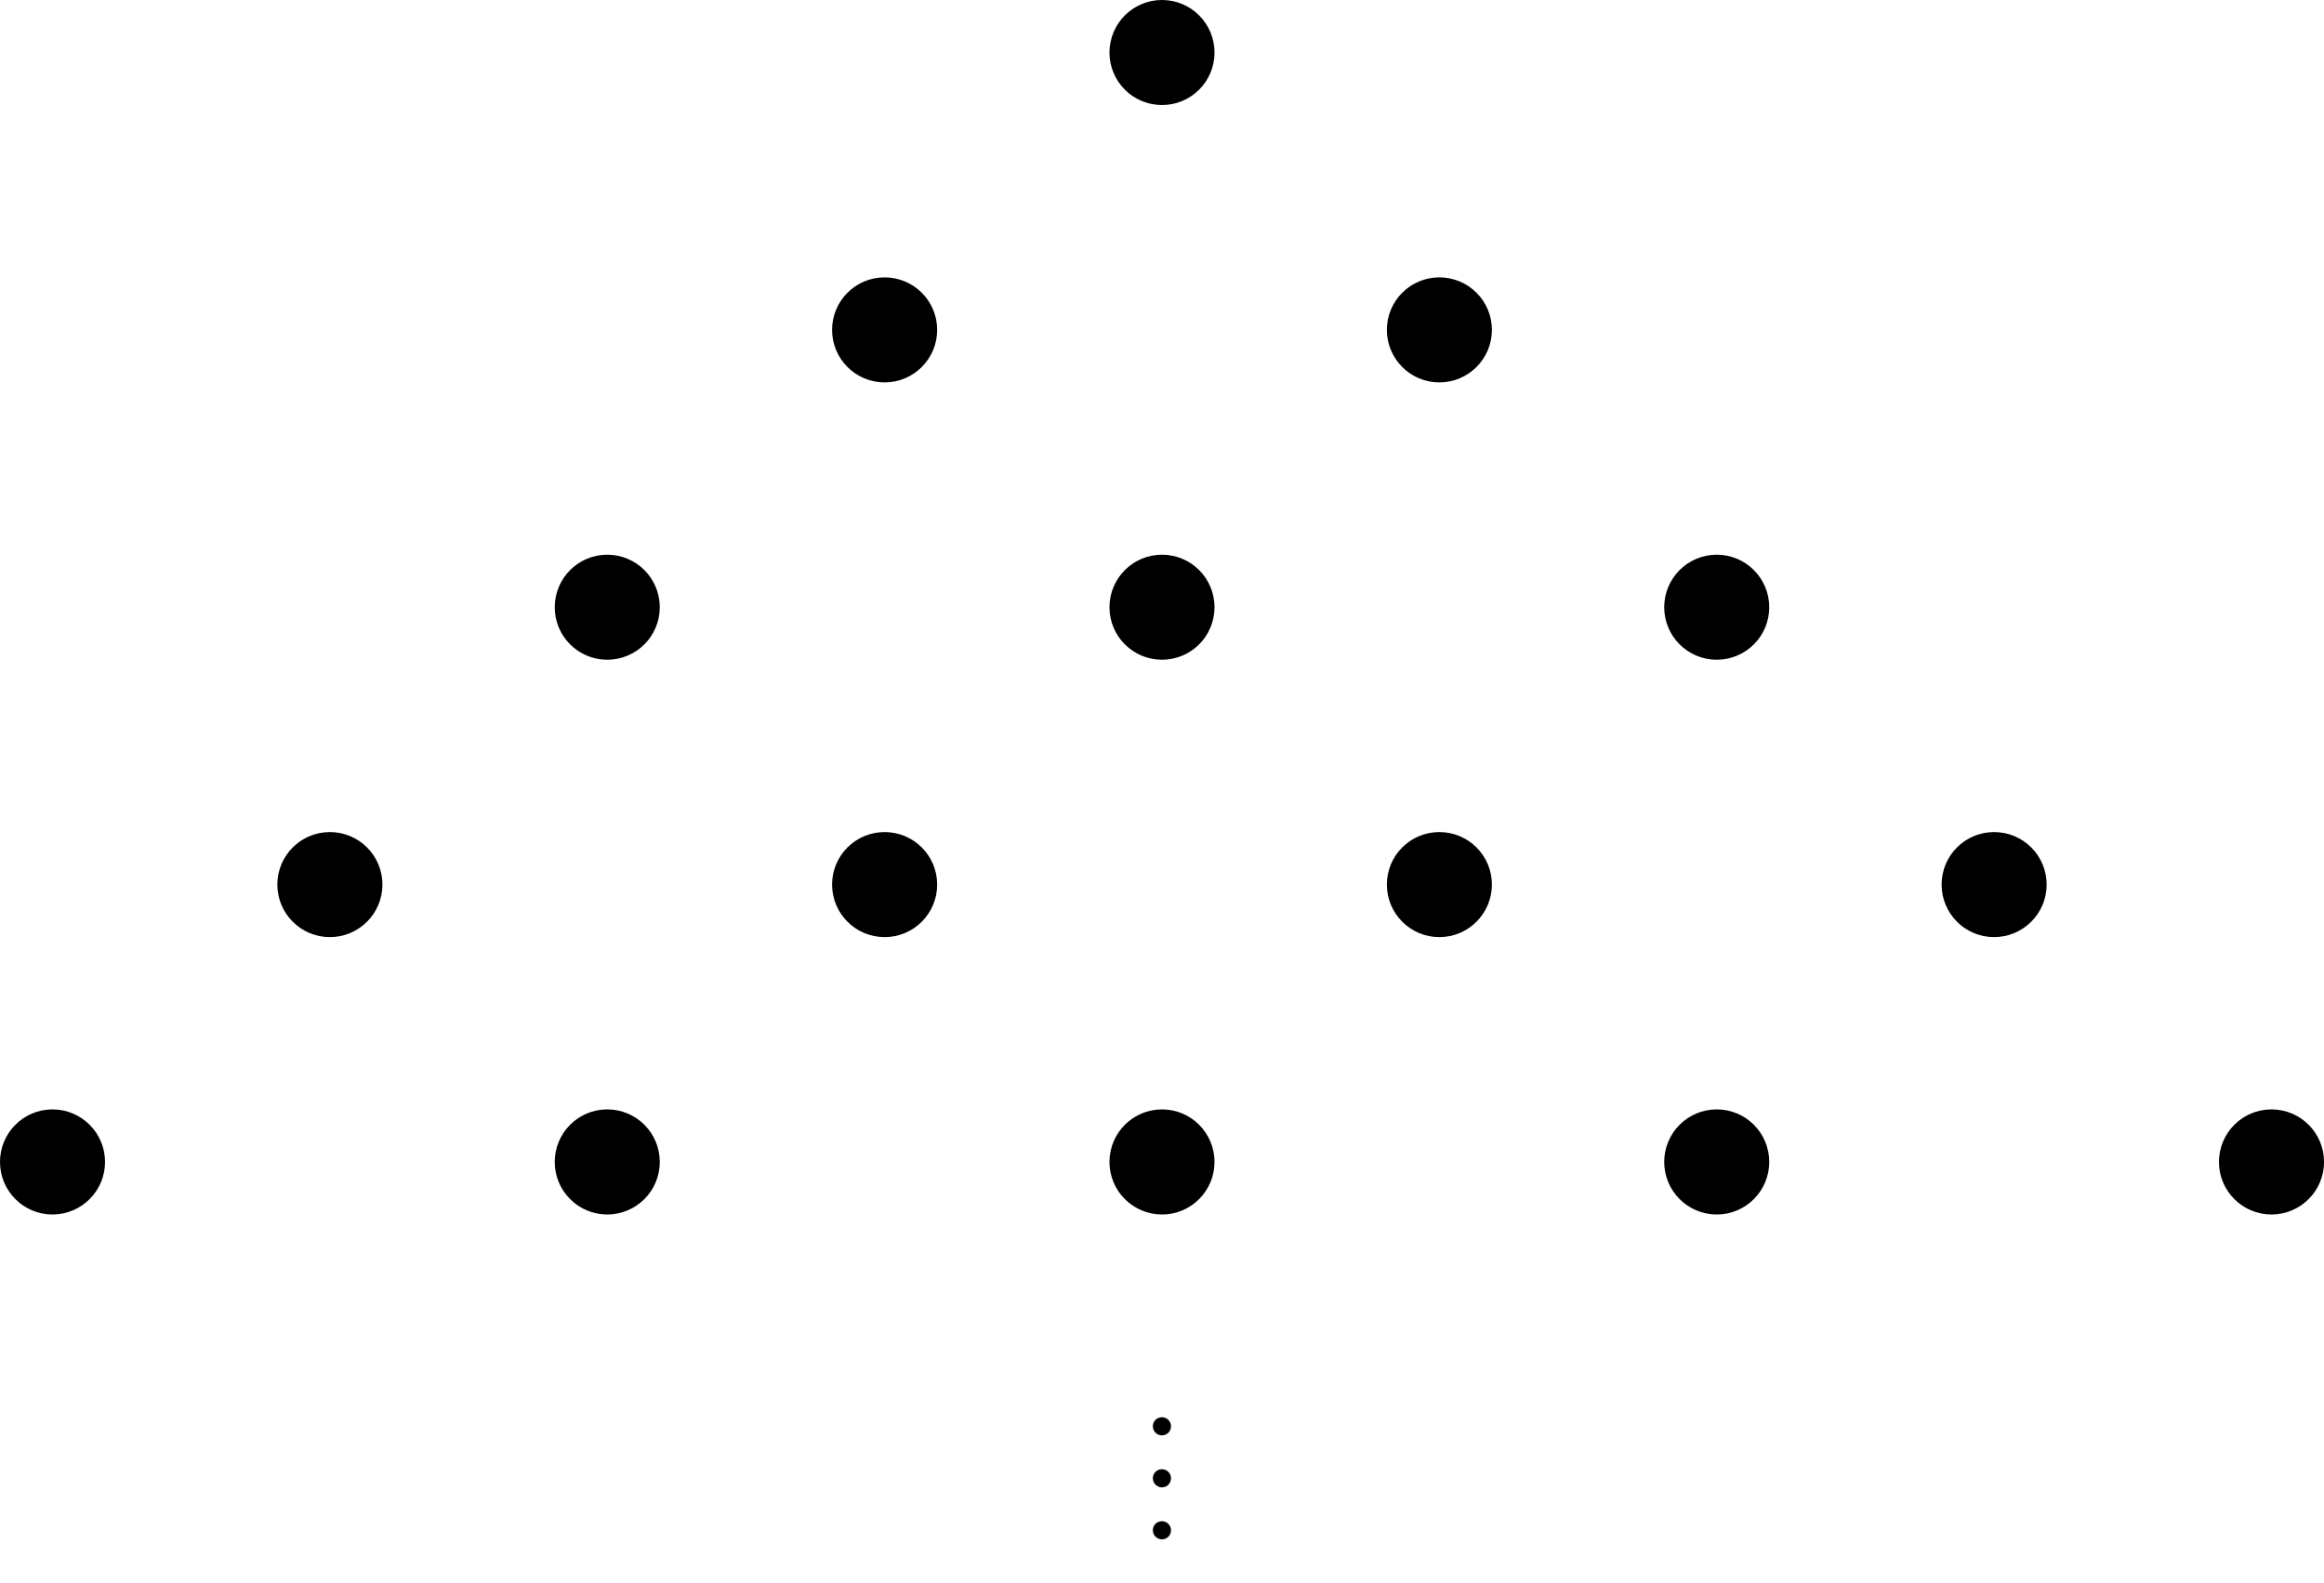 <?xml version="1.0" encoding="UTF-8"?>
<svg xmlns="http://www.w3.org/2000/svg" xmlns:xlink="http://www.w3.org/1999/xlink" width="178.13" height="121.317" viewBox="0 0 178.13 121.317">
<defs>
<g>
<g id="glyph-0-0">
<path d="M 2.641 -0.703 C 2.641 -1.094 2.312 -1.391 1.953 -1.391 C 1.531 -1.391 1.25 -1.062 1.25 -0.703 C 1.25 -0.266 1.609 0 1.938 0 C 2.328 0 2.641 -0.297 2.641 -0.703 Z M 2.641 -0.703 "/>
</g>
</g>
<clipPath id="clip-0">
<path clip-rule="nonzero" d="M 164 79 L 178.129 79 L 178.129 99 L 164 99 Z M 164 79 "/>
</clipPath>
</defs>
<path fill-rule="nonzero" fill="rgb(0%, 0%, 0%)" fill-opacity="1" stroke-width="0.399" stroke-linecap="butt" stroke-linejoin="miter" stroke="rgb(0%, 0%, 0%)" stroke-opacity="1" stroke-miterlimit="10" d="M 3.826 -0.001 C 3.826 2.112 2.115 3.827 0.001 3.827 C -2.112 3.827 -3.827 2.112 -3.827 -0.001 C -3.827 -2.115 -2.112 -3.826 0.001 -3.826 C 2.115 -3.826 3.826 -2.115 3.826 -0.001 Z M 3.826 -0.001 " transform="matrix(1, 0, 0, -1, 89.065, 4.026)"/>
<path fill-rule="nonzero" fill="rgb(0%, 0%, 0%)" fill-opacity="1" stroke-width="0.399" stroke-linecap="butt" stroke-linejoin="miter" stroke="rgb(0%, 0%, 0%)" stroke-opacity="1" stroke-miterlimit="10" d="M -17.432 -21.259 C -17.432 -19.146 -19.147 -17.435 -21.26 -17.435 C -23.374 -17.435 -25.088 -19.146 -25.088 -21.259 C -25.088 -23.372 -23.374 -25.087 -21.26 -25.087 C -19.147 -25.087 -17.432 -23.372 -17.432 -21.259 Z M -17.432 -21.259 " transform="matrix(1, 0, 0, -1, 89.065, 4.026)"/>
<path fill-rule="nonzero" fill="rgb(0%, 0%, 0%)" fill-opacity="1" stroke-width="0.399" stroke-linecap="butt" stroke-linejoin="miter" stroke="rgb(0%, 0%, 0%)" stroke-opacity="1" stroke-miterlimit="10" d="M 25.087 -21.259 C 25.087 -19.146 23.372 -17.435 21.259 -17.435 C 19.146 -17.435 17.435 -19.146 17.435 -21.259 C 17.435 -23.372 19.146 -25.087 21.259 -25.087 C 23.372 -25.087 25.087 -23.372 25.087 -21.259 Z M 25.087 -21.259 " transform="matrix(1, 0, 0, -1, 89.065, 4.026)"/>
<path fill-rule="nonzero" fill="rgb(0%, 0%, 0%)" fill-opacity="1" stroke-width="0.399" stroke-linecap="butt" stroke-linejoin="miter" stroke="rgb(0%, 0%, 0%)" stroke-opacity="1" stroke-miterlimit="10" d="M -38.694 -42.521 C -38.694 -40.408 -40.405 -38.693 -42.522 -38.693 C -44.635 -38.693 -46.346 -40.408 -46.346 -42.521 C -46.346 -44.634 -44.635 -46.345 -42.522 -46.345 C -40.405 -46.345 -38.694 -44.634 -38.694 -42.521 Z M -38.694 -42.521 " transform="matrix(1, 0, 0, -1, 89.065, 4.026)"/>
<path fill-rule="nonzero" fill="rgb(0%, 0%, 0%)" fill-opacity="1" stroke-width="0.399" stroke-linecap="butt" stroke-linejoin="miter" stroke="rgb(0%, 0%, 0%)" stroke-opacity="1" stroke-miterlimit="10" d="M 3.826 -42.521 C 3.826 -40.408 2.115 -38.693 0.001 -38.693 C -2.112 -38.693 -3.827 -40.408 -3.827 -42.521 C -3.827 -44.634 -2.112 -46.345 0.001 -46.345 C 2.115 -46.345 3.826 -44.634 3.826 -42.521 Z M 3.826 -42.521 " transform="matrix(1, 0, 0, -1, 89.065, 4.026)"/>
<path fill-rule="nonzero" fill="rgb(0%, 0%, 0%)" fill-opacity="1" stroke-width="0.399" stroke-linecap="butt" stroke-linejoin="miter" stroke="rgb(0%, 0%, 0%)" stroke-opacity="1" stroke-miterlimit="10" d="M 46.345 -42.521 C 46.345 -40.408 44.634 -38.693 42.521 -38.693 C 40.408 -38.693 38.693 -40.408 38.693 -42.521 C 38.693 -44.634 40.408 -46.345 42.521 -46.345 C 44.634 -46.345 46.345 -44.634 46.345 -42.521 Z M 46.345 -42.521 " transform="matrix(1, 0, 0, -1, 89.065, 4.026)"/>
<path fill-rule="nonzero" fill="rgb(0%, 0%, 0%)" fill-opacity="1" stroke-width="0.399" stroke-linecap="butt" stroke-linejoin="miter" stroke="rgb(0%, 0%, 0%)" stroke-opacity="1" stroke-miterlimit="10" d="M -59.952 -63.779 C -59.952 -61.665 -61.667 -59.954 -63.78 -59.954 C -65.893 -59.954 -67.608 -61.665 -67.608 -63.779 C -67.608 -65.892 -65.893 -67.607 -63.78 -67.607 C -61.667 -67.607 -59.952 -65.892 -59.952 -63.779 Z M -59.952 -63.779 " transform="matrix(1, 0, 0, -1, 89.065, 4.026)"/>
<path fill-rule="nonzero" fill="rgb(0%, 0%, 0%)" fill-opacity="1" stroke-width="0.399" stroke-linecap="butt" stroke-linejoin="miter" stroke="rgb(0%, 0%, 0%)" stroke-opacity="1" stroke-miterlimit="10" d="M -17.432 -63.779 C -17.432 -61.665 -19.147 -59.954 -21.26 -59.954 C -23.374 -59.954 -25.088 -61.665 -25.088 -63.779 C -25.088 -65.892 -23.374 -67.607 -21.26 -67.607 C -19.147 -67.607 -17.432 -65.892 -17.432 -63.779 Z M -17.432 -63.779 " transform="matrix(1, 0, 0, -1, 89.065, 4.026)"/>
<path fill-rule="nonzero" fill="rgb(0%, 0%, 0%)" fill-opacity="1" stroke-width="0.399" stroke-linecap="butt" stroke-linejoin="miter" stroke="rgb(0%, 0%, 0%)" stroke-opacity="1" stroke-miterlimit="10" d="M 25.087 -63.779 C 25.087 -61.665 23.372 -59.954 21.259 -59.954 C 19.146 -59.954 17.435 -61.665 17.435 -63.779 C 17.435 -65.892 19.146 -67.607 21.259 -67.607 C 23.372 -67.607 25.087 -65.892 25.087 -63.779 Z M 25.087 -63.779 " transform="matrix(1, 0, 0, -1, 89.065, 4.026)"/>
<path fill-rule="nonzero" fill="rgb(0%, 0%, 0%)" fill-opacity="1" stroke-width="0.399" stroke-linecap="butt" stroke-linejoin="miter" stroke="rgb(0%, 0%, 0%)" stroke-opacity="1" stroke-miterlimit="10" d="M 67.607 -63.779 C 67.607 -61.665 65.892 -59.954 63.779 -59.954 C 61.665 -59.954 59.955 -61.665 59.955 -63.779 C 59.955 -65.892 61.665 -67.607 63.779 -67.607 C 65.892 -67.607 67.607 -65.892 67.607 -63.779 Z M 67.607 -63.779 " transform="matrix(1, 0, 0, -1, 89.065, 4.026)"/>
<path fill-rule="nonzero" fill="rgb(0%, 0%, 0%)" fill-opacity="1" stroke-width="0.399" stroke-linecap="butt" stroke-linejoin="miter" stroke="rgb(0%, 0%, 0%)" stroke-opacity="1" stroke-miterlimit="10" d="M -81.213 -85.04 C -81.213 -82.927 -82.928 -81.212 -85.042 -81.212 C -87.155 -81.212 -88.866 -82.927 -88.866 -85.04 C -88.866 -87.154 -87.155 -88.869 -85.042 -88.869 C -82.928 -88.869 -81.213 -87.154 -81.213 -85.04 Z M -81.213 -85.04 " transform="matrix(1, 0, 0, -1, 89.065, 4.026)"/>
<path fill-rule="nonzero" fill="rgb(0%, 0%, 0%)" fill-opacity="1" stroke-width="0.399" stroke-linecap="butt" stroke-linejoin="miter" stroke="rgb(0%, 0%, 0%)" stroke-opacity="1" stroke-miterlimit="10" d="M -38.694 -85.04 C -38.694 -82.927 -40.405 -81.212 -42.522 -81.212 C -44.635 -81.212 -46.346 -82.927 -46.346 -85.04 C -46.346 -87.154 -44.635 -88.869 -42.522 -88.869 C -40.405 -88.869 -38.694 -87.154 -38.694 -85.04 Z M -38.694 -85.04 " transform="matrix(1, 0, 0, -1, 89.065, 4.026)"/>
<path fill-rule="nonzero" fill="rgb(0%, 0%, 0%)" fill-opacity="1" stroke-width="0.399" stroke-linecap="butt" stroke-linejoin="miter" stroke="rgb(0%, 0%, 0%)" stroke-opacity="1" stroke-miterlimit="10" d="M 3.826 -85.04 C 3.826 -82.927 2.115 -81.212 0.001 -81.212 C -2.112 -81.212 -3.827 -82.927 -3.827 -85.04 C -3.827 -87.154 -2.112 -88.869 0.001 -88.869 C 2.115 -88.869 3.826 -87.154 3.826 -85.04 Z M 3.826 -85.04 " transform="matrix(1, 0, 0, -1, 89.065, 4.026)"/>
<path fill-rule="nonzero" fill="rgb(0%, 0%, 0%)" fill-opacity="1" stroke-width="0.399" stroke-linecap="butt" stroke-linejoin="miter" stroke="rgb(0%, 0%, 0%)" stroke-opacity="1" stroke-miterlimit="10" d="M 46.345 -85.04 C 46.345 -82.927 44.634 -81.212 42.521 -81.212 C 40.408 -81.212 38.693 -82.927 38.693 -85.04 C 38.693 -87.154 40.408 -88.869 42.521 -88.869 C 44.634 -88.869 46.345 -87.154 46.345 -85.04 Z M 46.345 -85.04 " transform="matrix(1, 0, 0, -1, 89.065, 4.026)"/>
<path fill-rule="nonzero" fill="rgb(0%, 0%, 0%)" fill-opacity="1" d="M 177.934 89.066 C 177.934 86.953 176.219 85.238 174.105 85.238 C 171.992 85.238 170.277 86.953 170.277 89.066 C 170.277 91.18 171.992 92.895 174.105 92.895 C 176.219 92.895 177.934 91.18 177.934 89.066 Z M 177.934 89.066 "/>
<g clip-path="url(#clip-0)">
<path fill="none" stroke-width="0.399" stroke-linecap="butt" stroke-linejoin="miter" stroke="rgb(0%, 0%, 0%)" stroke-opacity="1" stroke-miterlimit="10" d="M 88.869 -85.04 C 88.869 -82.927 87.154 -81.212 85.04 -81.212 C 82.927 -81.212 81.212 -82.927 81.212 -85.04 C 81.212 -87.154 82.927 -88.869 85.04 -88.869 C 87.154 -88.869 88.869 -87.154 88.869 -85.04 Z M 88.869 -85.04 " transform="matrix(1, 0, 0, -1, 89.065, 4.026)"/>
</g>
<g fill="rgb(0%, 0%, 0%)" fill-opacity="1">
<use xlink:href="#glyph-0-0" x="87.114" y="110.026"/>
</g>
<g fill="rgb(0%, 0%, 0%)" fill-opacity="1">
<use xlink:href="#glyph-0-0" x="87.114" y="114.011"/>
</g>
<g fill="rgb(0%, 0%, 0%)" fill-opacity="1">
<use xlink:href="#glyph-0-0" x="87.114" y="117.996"/>
</g>
</svg>
